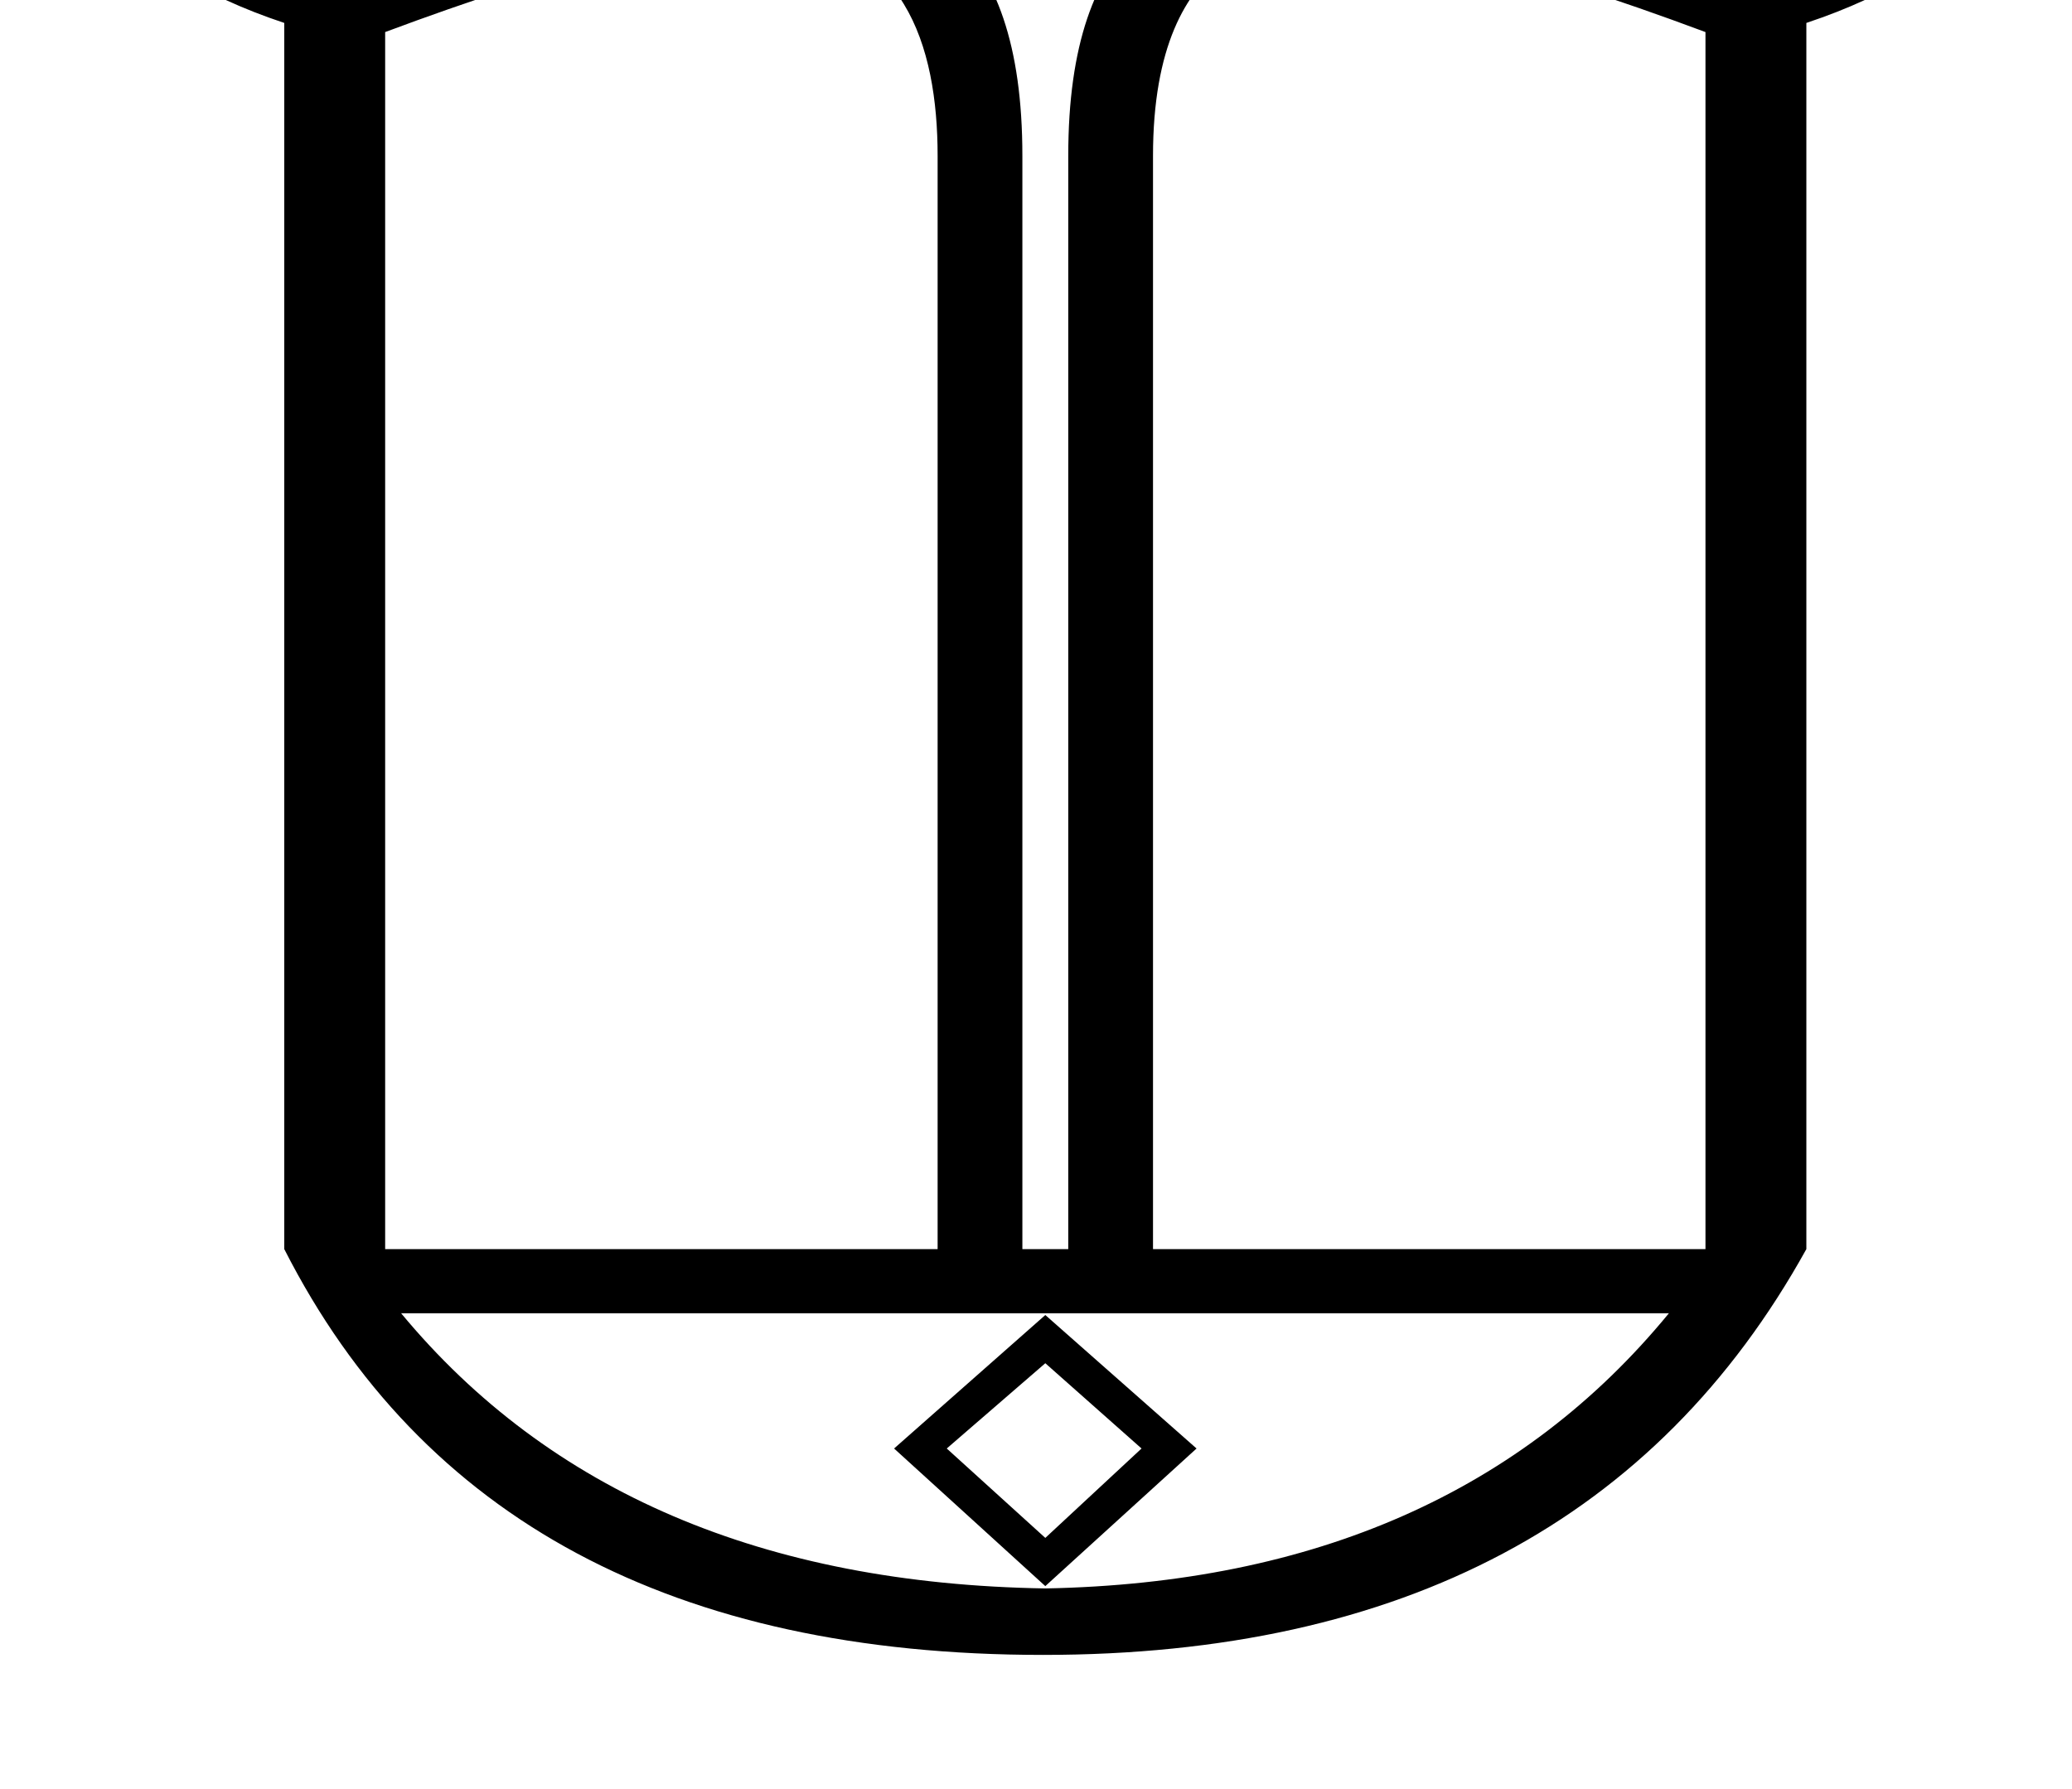 <?xml version="1.0" standalone="no"?>
<!DOCTYPE svg PUBLIC "-//W3C//DTD SVG 1.1//EN" "http://www.w3.org/Graphics/SVG/1.1/DTD/svg11.dtd" >
<svg xmlns="http://www.w3.org/2000/svg" xmlns:xlink="http://www.w3.org/1999/xlink" version="1.1" viewBox="-10 0 1158 1000">
   <path fill="currentColor"
d="M40 -68.881c0 -0.684 0.171 -6.156 5.656 -6.156c8.36 0 26.355 11.975 53.892 35.926c16.309 14.206 38.837 21.31 67.571 21.31c80.842 0 147.399 -50.394 251.203 -50.394c83.515 0 143.063 30.778 143.063 155.326v611.113h25.64
v-611.113c0 -124.553 59.554 -155.326 143.063 -155.326c103.804 0 170.361 50.394 251.203 50.394c28.734 0 51.263 -7.104 67.571 -21.31c27.514 -23.966 45.509 -35.901 53.891 -35.901c4.73 0 5.658 4.079 5.658 6.132
c0 1.674 -12.692 49.64 -108.872 81.701v685.424c-83.709 151.176 -225.922 226.845 -426.638 226.845c-205.878 0 -347.167 -75.669 -424.031 -226.845v-685.424c-96.179 -32.062 -108.871 -80.027 -108.871 -81.701zM419.439 -36.399
c-45.833 0 -117.178 18.134 -214.183 54.325v680.318h308.761v-611.113c0 -61.638 -18.854 -123.53 -94.578 -123.53zM943.154 17.926c-102.997 -38.427 -171.257 -54.325 -214.183 -54.325c-20.745 0 -94.578 1.36 -94.578 123.53v611.113h308.761v-680.318
zM214.165 734.096c82.84 99.951 202.89 151.284 360.041 153.838c150.523 -2.825 266.771 -54.213 348.523 -153.838h-708.564zM574.206 735.096l84.523 74.615l-84.523 76.919l-84.524 -76.919zM574.206 762.039l-55.082 47.672l55.082 49.976
l53.777 -49.976z" />
</svg>
